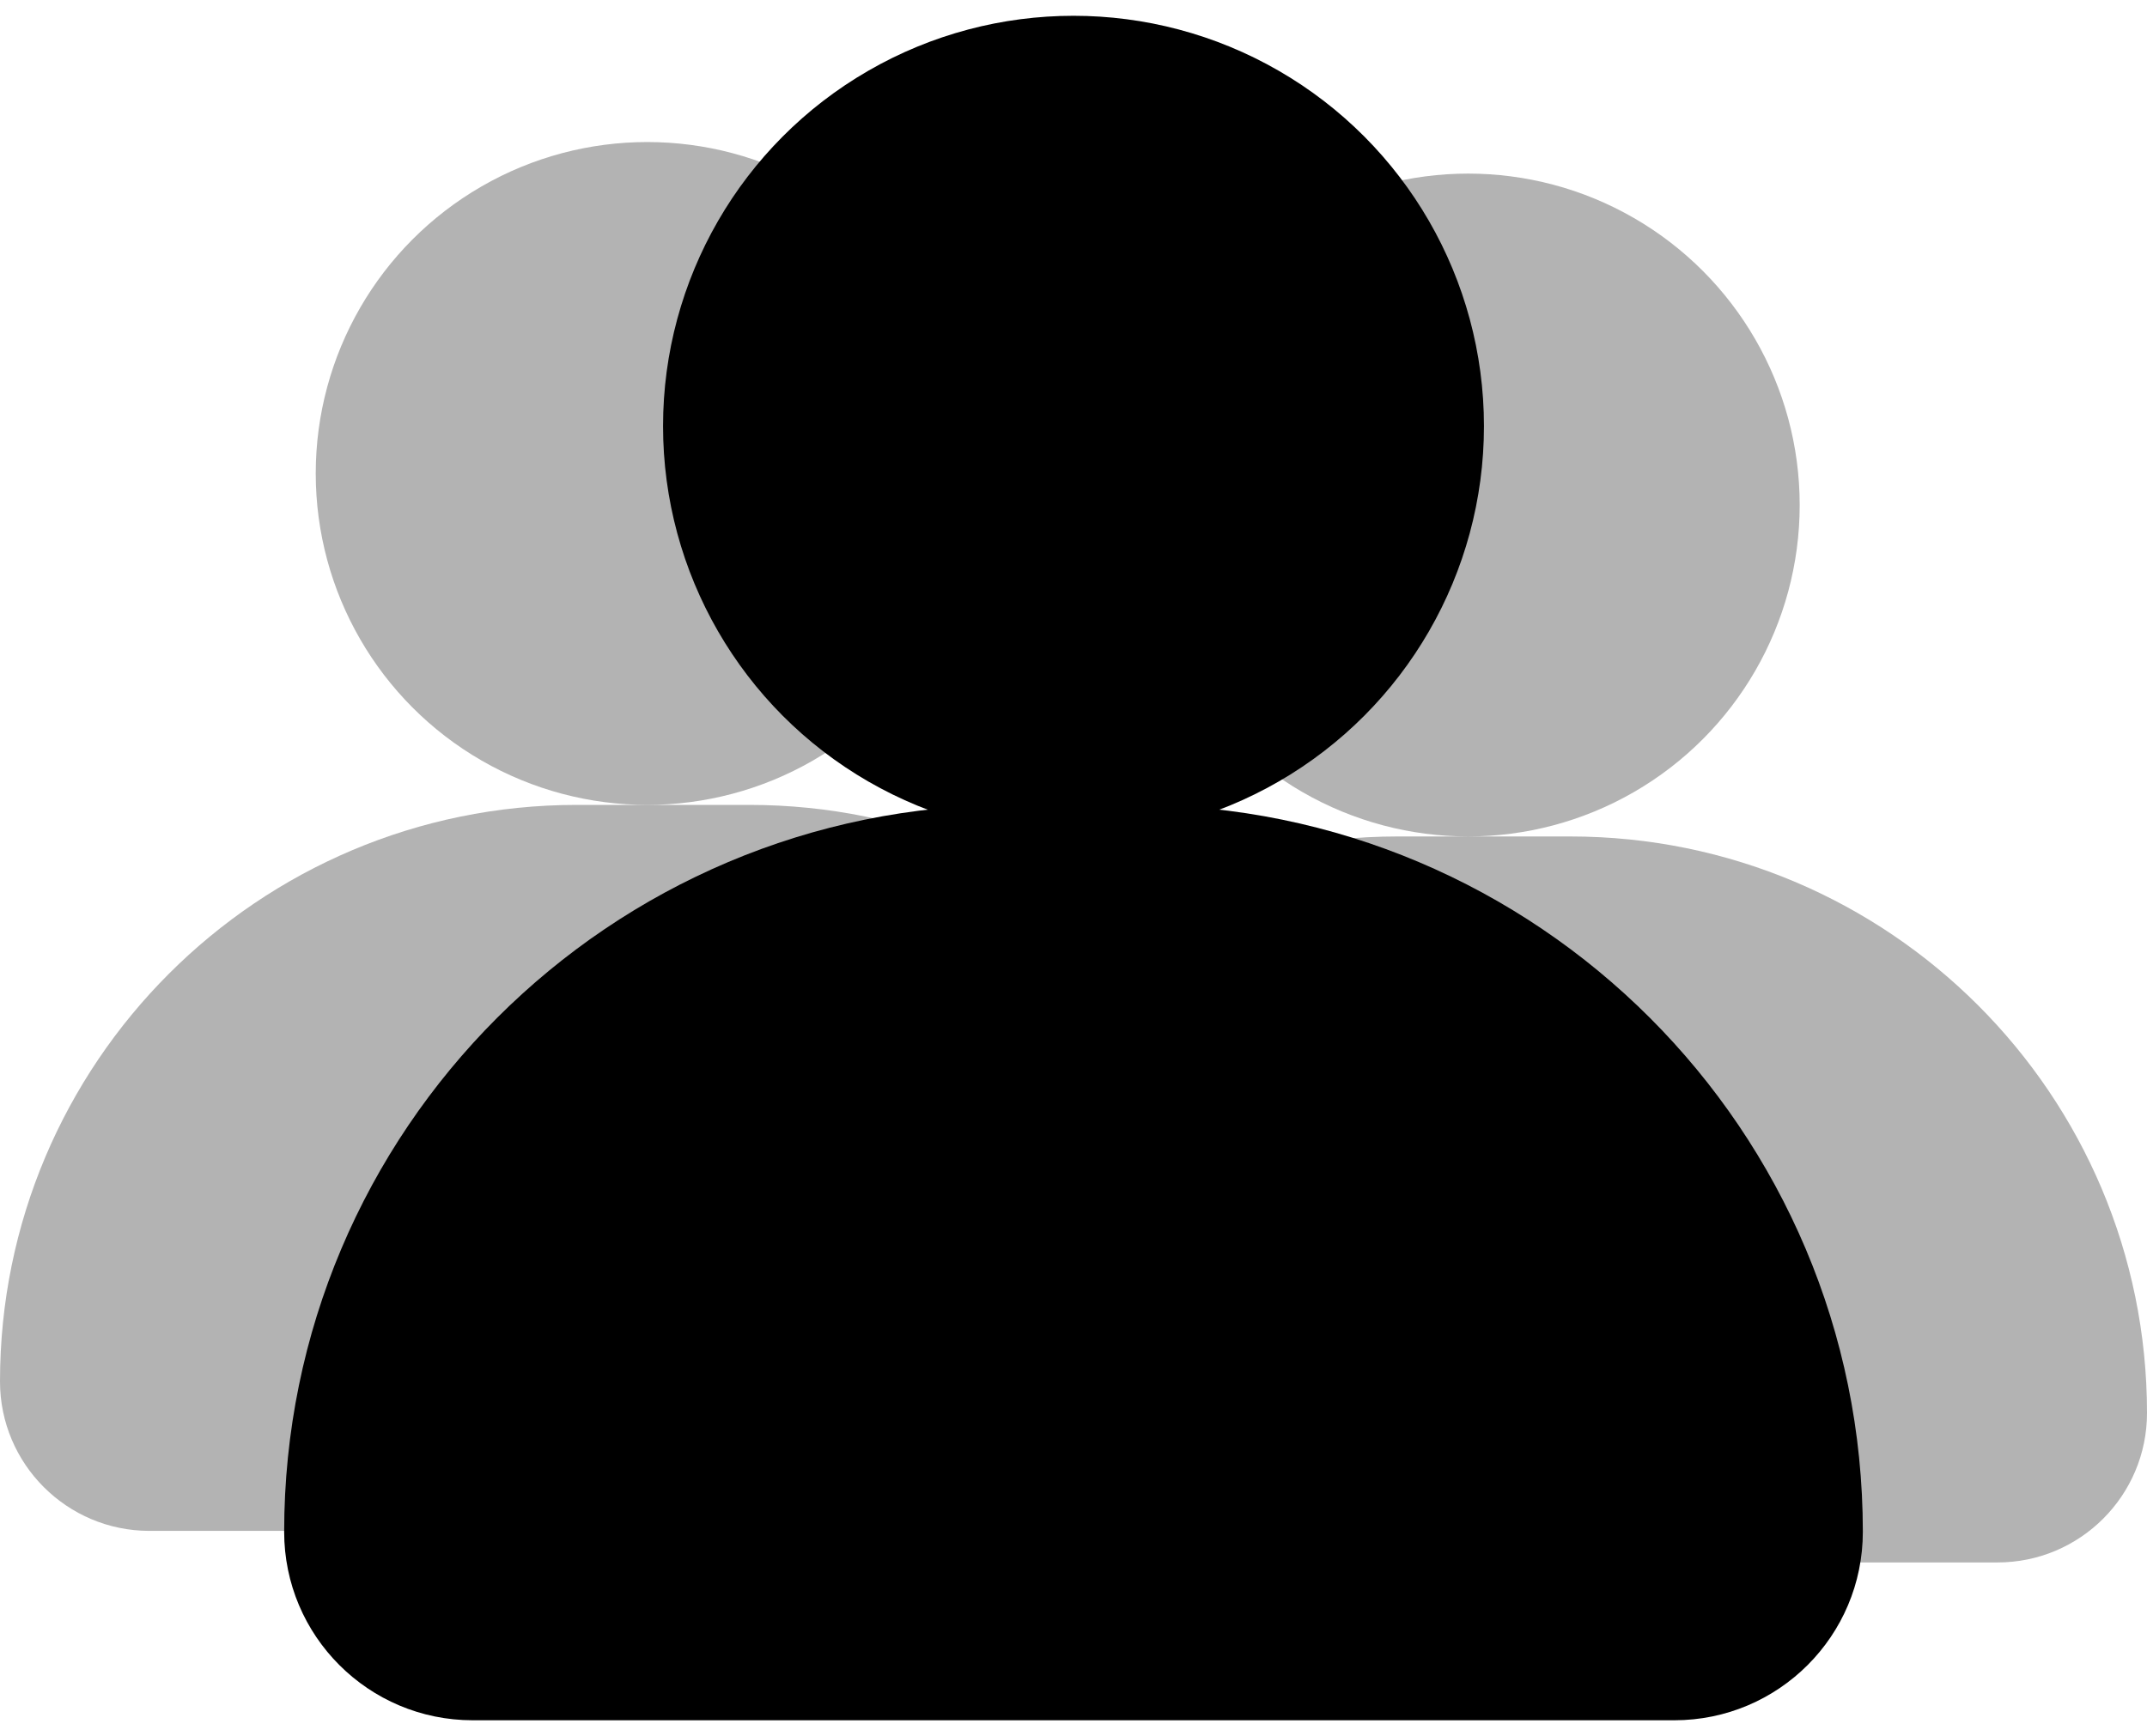 <svg width="68" height="55" viewBox="0 0 68 55" fill="currentColor" xmlns="http://www.w3.org/2000/svg">
<path opacity="0.3" d="M0 43.765C0 33.677 8.177 25.5 18.265 25.5H23.735C33.823 25.5 42 33.677 42 43.765C42 46.38 39.88 48.5 37.265 48.5H4.735C2.12 48.5 0 46.38 0 43.765Z" fill="currentColor"/>
<circle opacity="0.3" cx="20.5" cy="15" r="10.5" fill="currentColor"/>
<path opacity="0.3" d="M26 44.765C26 34.677 34.177 26.5 44.265 26.5H49.735C59.823 26.5 68 34.677 68 44.765C68 47.38 65.88 49.5 63.265 49.5H30.735C28.12 49.5 26 47.38 26 44.765Z" fill="currentColor"/>
<circle opacity="0.3" cx="46.5" cy="16" r="10.5" fill="currentColor"/>
<path d="M9 48.529C9 35.811 19.311 25.5 32.029 25.5H35.971C48.689 25.5 59 35.811 59 48.529C59 51.827 56.327 54.5 53.029 54.5H14.971C11.673 54.5 9 51.827 9 48.529Z" fill="currentColor"/>
<circle cx="34" cy="13.5" r="13" fill="currentColor"/>
</svg>
